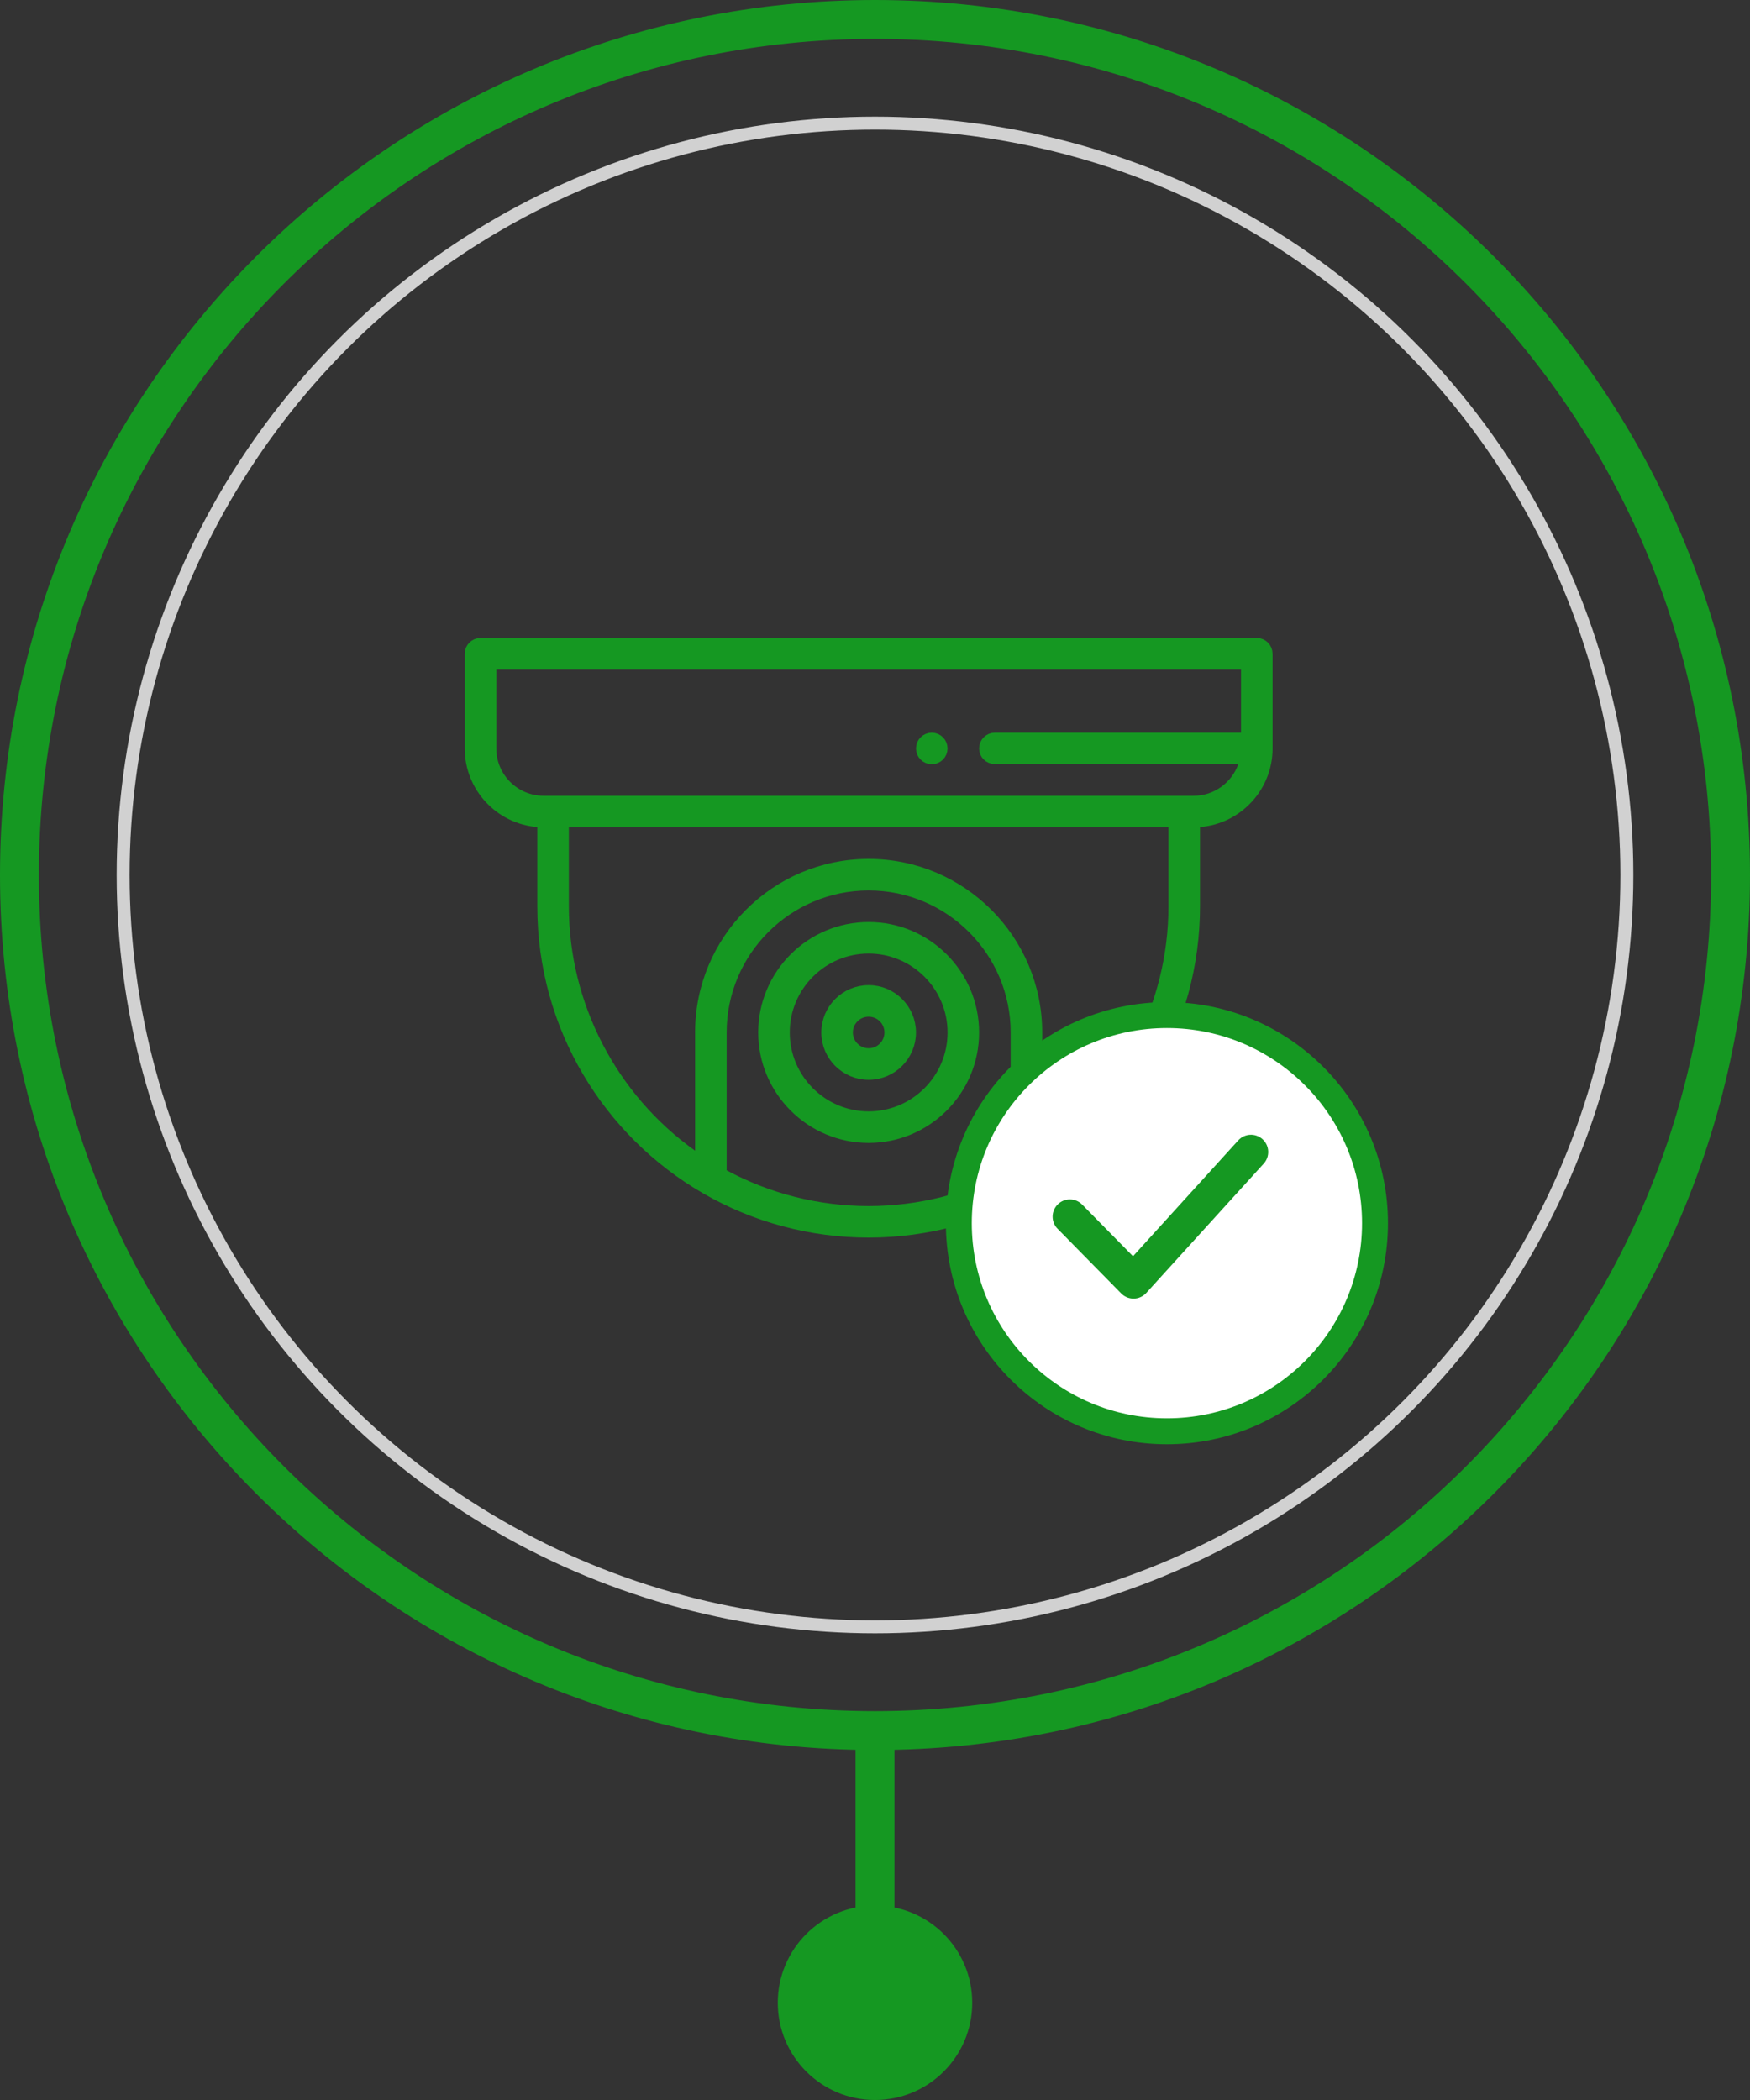 <svg width="135" height="162" viewBox="0 0 135 162" fill="none" xmlns="http://www.w3.org/2000/svg">
<rect x="0" y="0" width="135" height="162" fill="#333333" stroke="none"/>
<circle cx="67.5" cy="67.5" r="58" stroke="#D1D1D1"/>
<circle cx="67.5" cy="154.5" r="7.5" fill="#159822"/>
<path d="M132.5 67.5C132.5 103.399 103.399 132.5 67.5 132.5C31.602 132.5 2.5 103.399 2.5 67.5C2.5 31.602 31.602 2.5 67.5 2.5C103.399 2.5 132.5 31.602 132.5 67.5ZM67.5 134.5C104.503 134.5 134.5 104.503 134.5 67.5C134.5 30.497 104.503 0.5 67.5 0.5C30.497 0.5 0.5 30.497 0.5 67.5C0.5 104.503 30.497 134.5 67.5 134.5Z" fill="#159822" stroke="#159822"/>
<path fill-rule="evenodd" clip-rule="evenodd" d="M66 148L66 134L69 134L69 148L66 148Z" fill="#159822"/>
<path d="M71.162 57.738C71.162 57.342 71.484 57.02 71.879 57.02C72.275 57.02 72.596 57.342 72.596 57.738C72.596 58.134 72.275 58.455 71.879 58.455C71.484 58.455 71.162 58.134 71.162 57.738Z" fill="#159822" stroke="#159822"/>
<path d="M41.949 63.803V63.341L41.489 63.304C38.617 63.075 36.35 60.666 36.35 57.737V50.434C36.35 50.038 36.671 49.717 37.067 49.717H96.954C97.35 49.717 97.671 50.038 97.671 50.434V57.737C97.671 60.666 95.403 63.076 92.532 63.304L92.072 63.341V63.803V69.91C92.072 74.388 90.876 78.783 88.615 82.619C86.42 86.342 83.282 89.454 79.542 91.618L79.544 91.623L79.541 91.619C75.902 93.732 71.56 94.972 67.01 94.972C62.619 94.972 58.302 93.82 54.521 91.642L54.52 91.642L54.508 91.635L54.505 91.633L54.465 91.61L54.464 91.609C46.964 87.264 41.949 79.157 41.949 69.91V63.803ZM54.532 91.65C54.535 91.652 54.536 91.652 54.535 91.651L54.532 91.65ZM78.202 90.722L78.465 90.581V90.282V79.648C78.465 73.331 73.327 68.193 67.01 68.193C60.694 68.193 55.556 73.331 55.556 79.648V90.282V90.581L55.819 90.722C59.241 92.566 63.094 93.538 67.01 93.538C70.926 93.538 74.78 92.566 78.202 90.722ZM79.9 88.767V89.737L80.69 89.174C86.874 84.768 90.637 77.576 90.637 69.91V63.824V63.324H90.137H43.884H43.384V63.824V69.91C43.384 77.576 47.146 84.768 53.331 89.174L54.121 89.737V88.767V79.648C54.121 72.541 59.904 66.758 67.01 66.758C74.117 66.758 79.9 72.541 79.9 79.648V88.767ZM95.736 57.02H96.236V56.52V51.651V51.151H95.736H38.285H37.785V51.651V57.737C37.785 60.027 39.646 61.889 41.936 61.889H41.973H42.01H42.048H42.087H42.126H42.166H42.207H42.249H42.291H42.335H42.379H42.423H42.469H42.515H42.562H42.609H42.657H42.706H42.756H42.807H42.858H42.91H42.962H43.015H43.069H43.124H43.179H43.235H43.291H43.349H43.407H43.465H43.525H43.585H43.645H43.706H43.769H43.831H43.894H43.958H44.023H44.088H44.154H44.22H44.287H44.355H44.423H44.492H44.562H44.632H44.703H44.774H44.846H44.918H44.992H45.065H45.14H45.215H45.29H45.366H45.443H45.52H45.598H45.677H45.756H45.835H45.915H45.996H46.077H46.159H46.241H46.324H46.408H46.492H46.576H46.661H46.747H46.833H46.92H47.007H47.094H47.183H47.271H47.361H47.45H47.541H47.631H47.722H47.814H47.906H47.999H48.092H48.186H48.28H48.375H48.47H48.565H48.661H48.758H48.855H48.952H49.05H49.148H49.247H49.346H49.446H49.546H49.647H49.748H49.849H49.951H50.053H50.156H50.259H50.362H50.466H50.571H50.675H50.781H50.886H50.992H51.098H51.205H51.312H51.419H51.527H51.636H51.744H51.853H51.963H52.072H52.182H52.293H52.404H52.515H52.626H52.738H52.85H52.963H53.076H53.189H53.303H53.416H53.531H53.645H53.76H53.875H53.991H54.107H54.223H54.339H54.456H54.573H54.69H54.808H54.926H55.044H55.162H55.281H55.4H55.519H55.639H55.759H55.879H55.999H56.12H56.241H56.362H56.483H56.605H56.727H56.849H56.971H57.094H57.216H57.339H57.463H57.586H57.71H57.834H57.958H58.082H58.207H58.331H58.456H58.582H58.707H58.833H58.958H59.084H59.21H59.337H59.463H59.59H59.716H59.843H59.971H60.098H60.225H60.353H60.48H60.608H60.736H60.865H60.993H61.121H61.25H61.379H61.508H61.637H61.766H61.895H62.024H62.154H62.283H62.413H62.543H62.673H62.803H62.933H63.063H63.193H63.323H63.454H63.584H63.715H63.845H63.976H64.107H64.238H64.368H64.499H64.63H64.761H64.892H65.024H65.155H65.286H65.417H65.549H65.68H65.811H65.943H66.074H66.205H66.337H66.468H66.6H66.731H66.862H66.994H67.125H67.257H67.388H67.52H67.651H67.782H67.914H68.045H68.176H68.308H68.439H68.57H68.701H68.832H68.963H69.094H69.225H69.356H69.487H69.618H69.749H69.879H70.01H70.14H70.271H70.401H70.531H70.661H70.791H70.921H71.051H71.181H71.311H71.44H71.57H71.699H71.828H71.958H72.087H72.215H72.344H72.473H72.601H72.73H72.858H72.986H73.114H73.242H73.369H73.497H73.624H73.751H73.878H74.005H74.132H74.258H74.385H74.511H74.637H74.762H74.888H75.013H75.139H75.264H75.388H75.513H75.637H75.761H75.885H76.009H76.133H76.256H76.379H76.502H76.625H76.747H76.869H76.991H77.113H77.234H77.355H77.476H77.597H77.717H77.838H77.957H78.077H78.196H78.316H78.434H78.553H78.671H78.789H78.907H79.024H79.141H79.258H79.374H79.49H79.606H79.722H79.837H79.952H80.067H80.181H80.295H80.409H80.522H80.635H80.747H80.86H80.972H81.083H81.195H81.305H81.416H81.526H81.636H81.745H81.854H81.963H82.072H82.179H82.287H82.394H82.501H82.607H82.713H82.819H82.924H83.029H83.133H83.237H83.341H83.444H83.547H83.649H83.751H83.853H83.954H84.055H84.155H84.254H84.354H84.453H84.551H84.649H84.746H84.844H84.94H85.036H85.132H85.227H85.322H85.416H85.51H85.603H85.696H85.788H85.88H85.972H86.062H86.153H86.243H86.332H86.421H86.509H86.597H86.684H86.771H86.857H86.943H87.028H87.112H87.197H87.28H87.363H87.446H87.528H87.609H87.69H87.77H87.85H87.929H88.007H88.085H88.163H88.24H88.316H88.391H88.467H88.541H88.615H88.688H88.761H88.833H88.905H88.976H89.046H89.115H89.185H89.253H89.321H89.388H89.455H89.521H89.586H89.65H89.715H89.778H89.841H89.903H89.964H90.025H90.085H90.144H90.203H90.261H90.319H90.376H90.432H90.487H90.542H90.596H90.649H90.702H90.754H90.805H90.856H90.906H90.955H91.003H91.051H91.098H91.144H91.19H91.235H91.279H91.322H91.365H91.407H91.448H91.488H91.528H91.567H91.605H91.642H91.679H91.715H91.75H91.784H91.818H91.851H91.883H91.914H91.944H91.974H92.003H92.031H92.058H92.085C93.893 61.889 95.428 60.717 95.998 59.11L96.235 58.443H95.527H76.748C76.345 58.443 76.031 58.127 76.031 57.737C76.031 57.341 76.352 57.02 76.748 57.02H95.736Z" fill="#159822" stroke="#159822"/>
<path d="M58.99 79.648C58.99 75.225 62.589 71.627 67.011 71.627C71.433 71.627 75.031 75.225 75.031 79.648C75.031 84.07 71.433 87.668 67.011 87.668C62.589 87.668 58.99 84.07 58.99 79.648ZM60.425 79.648C60.425 83.28 63.379 86.234 67.011 86.234C70.643 86.234 73.597 83.28 73.597 79.648C73.597 76.016 70.643 73.061 67.011 73.061C63.379 73.061 60.425 76.016 60.425 79.648Z" fill="#159822" stroke="#159822"/>
<path d="M63.859 79.648C63.859 77.91 65.273 76.496 67.01 76.496C68.748 76.496 70.162 77.91 70.162 79.648C70.162 81.385 68.748 82.8 67.01 82.8C65.273 82.8 63.859 81.385 63.859 79.648ZM65.293 79.648C65.293 80.595 66.063 81.365 67.01 81.365C67.958 81.365 68.728 80.595 68.728 79.648C68.728 78.701 67.958 77.931 67.01 77.931C66.063 77.931 65.293 78.701 65.293 79.648Z" fill="#159822" stroke="#159822"/>
<path d="M106.072 94.359C106.072 103.226 98.885 110.413 90.019 110.413C81.153 110.413 73.966 103.226 73.966 94.359C73.966 85.493 81.153 78.306 90.019 78.306C98.885 78.306 106.072 85.493 106.072 94.359Z" fill="white" stroke="#159822" stroke-width="2"/>
<path d="M97.398 87.883C96.856 87.391 96.014 87.429 95.519 87.974L87.403 96.911L83.482 92.925C82.964 92.4 82.123 92.392 81.6 92.909C81.076 93.424 81.068 94.266 81.584 94.79L86.493 99.78C86.744 100.035 87.085 100.178 87.441 100.178C87.449 100.178 87.459 100.178 87.467 100.179C87.834 100.171 88.18 100.014 88.426 99.743L97.488 89.763C97.982 89.218 97.942 88.377 97.398 87.883Z" fill="#159822"/>
</svg>
